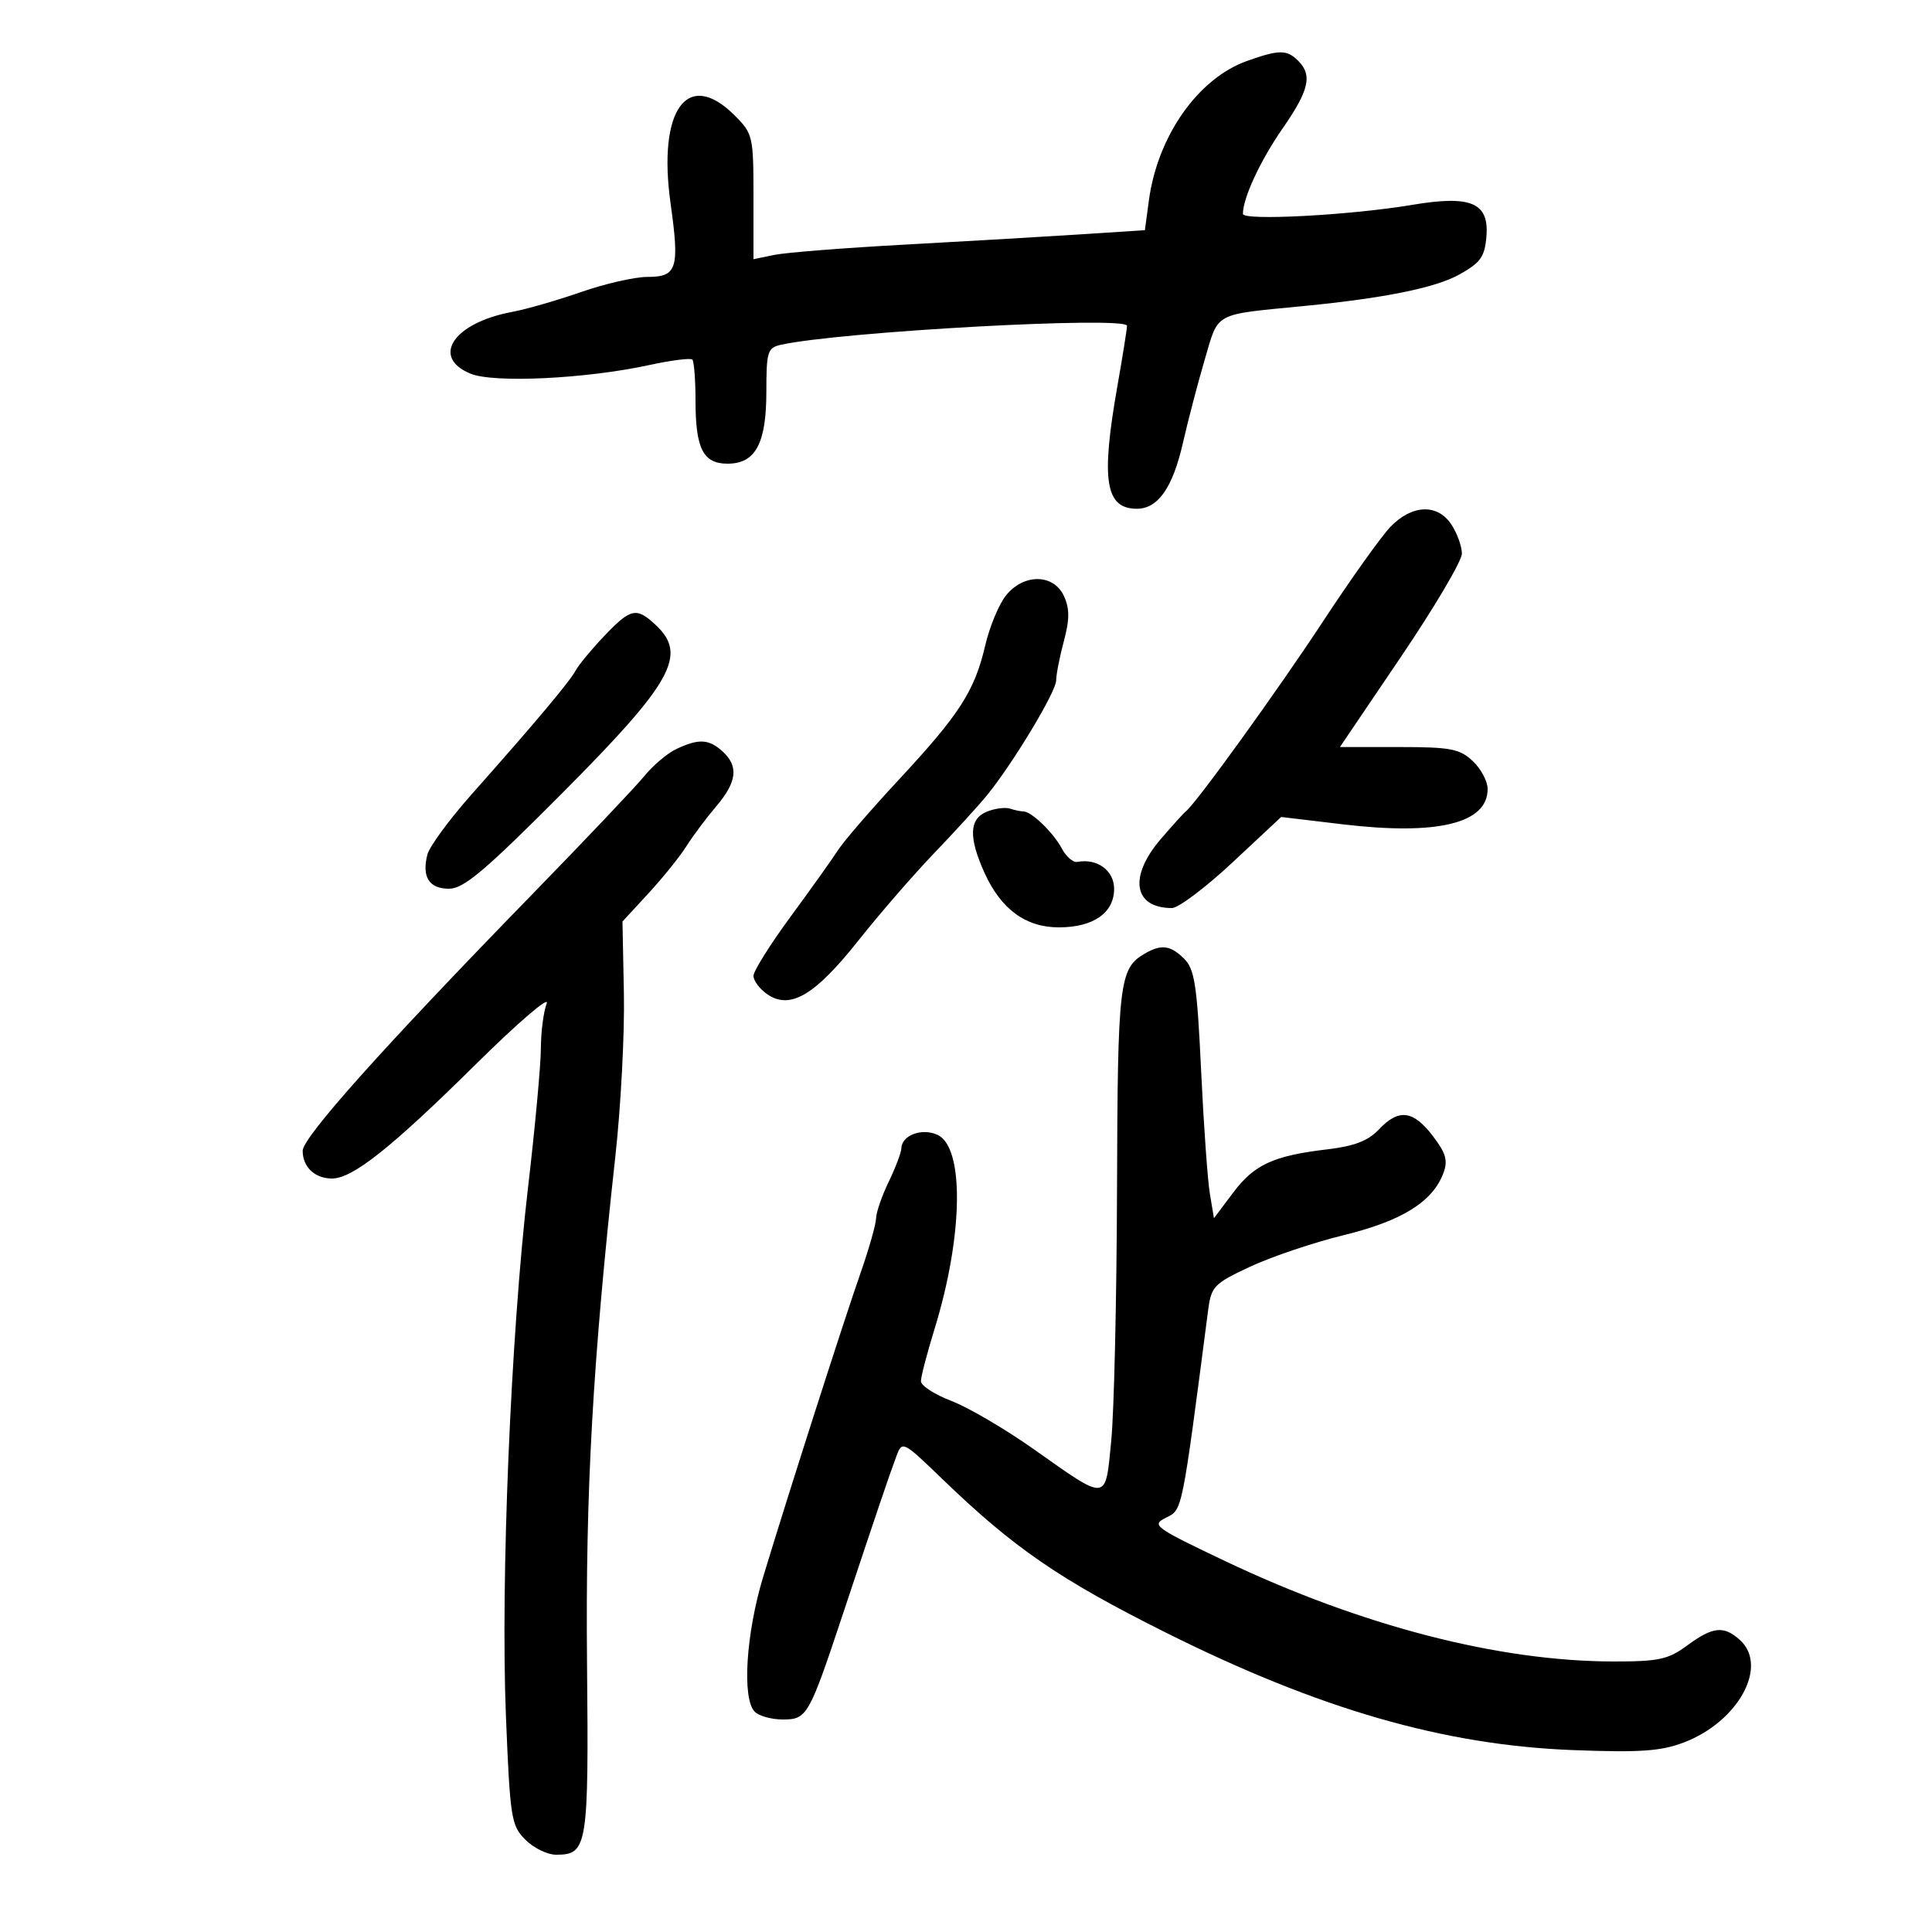 <svg xmlns="http://www.w3.org/2000/svg" width="300" height="300" viewBox="0 0 300 300" version="1.1">
	<path d="M 193.637 9.465 C 186.036 12.175, 179.747 21.113, 178.399 31.121 L 177.777 35.742 167.638 36.401 C 162.062 36.763, 149.850 37.476, 140.500 37.984 C 131.150 38.493, 122.037 39.211, 120.250 39.579 L 117 40.250 117 30.548 C 117 21.158, 116.906 20.752, 114.077 17.923 C 106.750 10.597, 102.087 17.007, 104.128 31.598 C 105.545 41.727, 105.141 43, 100.513 43 C 98.560 43, 93.933 44.056, 90.231 45.347 C 86.529 46.637, 81.700 48.028, 79.500 48.438 C 70.436 50.127, 66.853 55.454, 73.054 58.022 C 76.643 59.509, 90.963 58.824, 100.752 56.697 C 104.191 55.949, 107.229 55.562, 107.502 55.836 C 107.776 56.109, 108 58.988, 108 62.232 C 108 69.671, 109.187 72, 112.978 72 C 117.318 72, 119 68.871, 119 60.797 C 119 54.602, 119.188 53.996, 121.250 53.539 C 130.499 51.488, 175.001 49.050, 174.999 50.594 C 174.998 51.092, 174.323 55.325, 173.500 60 C 170.928 74.604, 171.632 79, 176.545 79 C 179.810 79, 182.105 75.714, 183.682 68.781 C 184.468 65.327, 185.993 59.501, 187.072 55.835 C 189.269 48.371, 188.277 48.906, 202.500 47.515 C 215.039 46.289, 222.926 44.685, 226.647 42.604 C 229.897 40.787, 230.548 39.868, 230.810 36.731 C 231.249 31.468, 228.430 30.270, 219.250 31.817 C 209.716 33.423, 193 34.310, 193 33.210 C 193 30.746, 195.696 24.940, 199.153 19.957 C 203.288 13.999, 203.821 11.678, 201.571 9.429 C 199.830 7.687, 198.609 7.692, 193.637 9.465 M 215.907 81.807 C 214.481 83.288, 209.766 89.900, 205.430 96.500 C 198.351 107.274, 185.762 124.708, 184.129 126 C 183.781 126.275, 182.035 128.203, 180.248 130.285 C 175.219 136.145, 176.004 141, 181.980 141 C 182.980 141, 187.204 137.818, 191.369 133.929 L 198.940 126.859 208.448 127.994 C 223.210 129.756, 231 127.865, 231 122.519 C 231 121.325, 229.958 119.370, 228.686 118.174 C 226.657 116.269, 225.239 116, 217.216 116 L 208.061 116 217.530 102.007 C 222.739 94.310, 227 87.095, 227 85.972 C 227 84.848, 226.273 82.820, 225.385 81.465 C 223.233 78.180, 219.262 78.323, 215.907 81.807 M 156.170 92.512 C 155.083 93.893, 153.645 97.380, 152.975 100.262 C 151.342 107.276, 148.988 110.936, 139.634 121 C 135.289 125.675, 131.013 130.625, 130.131 132 C 129.249 133.375, 125.934 138.026, 122.764 142.337 C 119.594 146.647, 117 150.784, 117 151.530 C 117 152.276, 117.945 153.548, 119.099 154.357 C 122.652 156.846, 126.497 154.604, 133.228 146.120 C 136.553 141.929, 141.867 135.800, 145.036 132.500 C 148.205 129.200, 151.901 125.150, 153.249 123.500 C 157.266 118.584, 164 107.406, 164 105.656 C 164 104.761, 164.536 102.026, 165.190 99.579 C 166.100 96.176, 166.105 94.527, 165.211 92.565 C 163.614 89.059, 158.907 89.031, 156.170 92.512 M 93.833 98.750 C 91.868 100.813, 89.864 103.232, 89.380 104.128 C 88.426 105.893, 83.095 112.237, 73.212 123.369 C 69.754 127.264, 66.668 131.474, 66.355 132.723 C 65.483 136.197, 66.637 138, 69.731 138 C 71.999 138, 75.288 135.226, 87.213 123.250 C 104.434 105.957, 106.808 101.694, 101.811 97.039 C 98.814 94.246, 97.947 94.432, 93.833 98.750 M 105 116.317 C 103.625 116.968, 101.401 118.850, 100.057 120.500 C 98.713 122.150, 90.820 130.475, 82.516 139 C 59.493 162.637, 47 176.602, 47 178.701 C 47 181.212, 48.893 183, 51.550 183 C 54.761 183, 60.755 178.237, 73.926 165.218 C 80.446 158.773, 85.380 154.542, 84.890 155.815 C 84.401 157.088, 83.994 160.238, 83.986 162.815 C 83.978 165.392, 83.076 175.150, 81.980 184.500 C 79.319 207.216, 77.716 245.588, 78.559 266.417 C 79.203 282.342, 79.380 283.471, 81.576 285.667 C 82.859 286.950, 84.999 288, 86.332 288 C 91.235 288, 91.423 286.834, 91.152 258.154 C 90.901 231.664, 92.030 211.509, 95.558 179.500 C 96.407 171.800, 97.002 160.459, 96.879 154.298 L 96.657 143.096 100.698 138.712 C 102.921 136.300, 105.566 133.016, 106.576 131.414 C 107.586 129.811, 109.669 127.022, 111.206 125.215 C 114.455 121.396, 114.728 118.969, 112.171 116.655 C 110.058 114.743, 108.487 114.669, 105 116.317 M 153.250 126.030 C 150.481 127.144, 150.374 130.026, 152.896 135.579 C 155.448 141.196, 159.282 144, 164.412 144 C 169.779 144, 173 141.754, 173 138.011 C 173 135.176, 170.374 133.251, 167.302 133.836 C 166.643 133.961, 165.560 133.037, 164.895 131.782 C 163.588 129.316, 160.167 126, 158.929 126 C 158.508 126, 157.564 125.803, 156.832 125.563 C 156.099 125.322, 154.488 125.532, 153.250 126.030 M 177.762 148.073 C 173.794 150.385, 173.549 152.456, 173.451 184.500 C 173.399 201.550, 172.996 219.177, 172.556 223.672 C 171.614 233.291, 172.149 233.232, 160.477 224.999 C 156.064 221.886, 150.327 218.526, 147.727 217.534 C 145.127 216.541, 143 215.162, 143 214.469 C 143 213.777, 143.948 210.142, 145.106 206.392 C 149.573 191.928, 149.781 178.133, 145.560 176.209 C 143.152 175.112, 140.023 176.281, 139.966 178.300 C 139.947 178.960, 139.063 181.300, 138 183.500 C 136.937 185.700, 136.053 188.262, 136.034 189.193 C 136.015 190.124, 134.927 193.949, 133.617 197.693 C 130.990 205.193, 122.465 231.796, 118.519 244.802 C 115.829 253.666, 115.193 263.793, 117.200 265.800 C 117.860 266.460, 119.809 267, 121.531 267 C 125.329 267, 125.605 266.516, 130.927 250.500 C 136.148 234.787, 138.101 229.026, 139.204 226.083 C 140.095 223.703, 140.204 223.758, 146.305 229.644 C 157.427 240.377, 164.540 245.267, 181 253.493 C 204.814 265.396, 224.224 270.996, 244.293 271.755 C 254.722 272.150, 257.900 271.928, 261.496 270.555 C 269.940 267.330, 274.646 258.705, 270.171 254.655 C 267.673 252.395, 265.971 252.571, 262 255.500 C 259.044 257.681, 257.584 257.999, 250.556 257.993 C 232.675 257.979, 211.331 252.449, 190.060 242.321 C 179.210 237.155, 178.746 236.812, 181.060 235.665 C 183.622 234.396, 183.484 235.075, 187.592 203.500 C 188.081 199.742, 188.476 199.330, 194.129 196.686 C 197.438 195.138, 203.982 192.934, 208.671 191.788 C 217.659 189.592, 222.428 186.634, 224.109 182.213 C 224.867 180.220, 224.554 179.104, 222.472 176.374 C 219.431 172.388, 217.172 172.123, 214.099 175.394 C 212.465 177.133, 210.298 177.972, 206.175 178.461 C 197.727 179.462, 194.771 180.817, 191.478 185.200 L 188.500 189.164 187.863 185.332 C 187.513 183.224, 186.901 174.588, 186.503 166.140 C 185.884 153.013, 185.504 150.504, 183.890 148.890 C 181.777 146.777, 180.320 146.583, 177.762 148.073" stroke="none" fill="black" fill-rule="evenodd"/>
</svg>